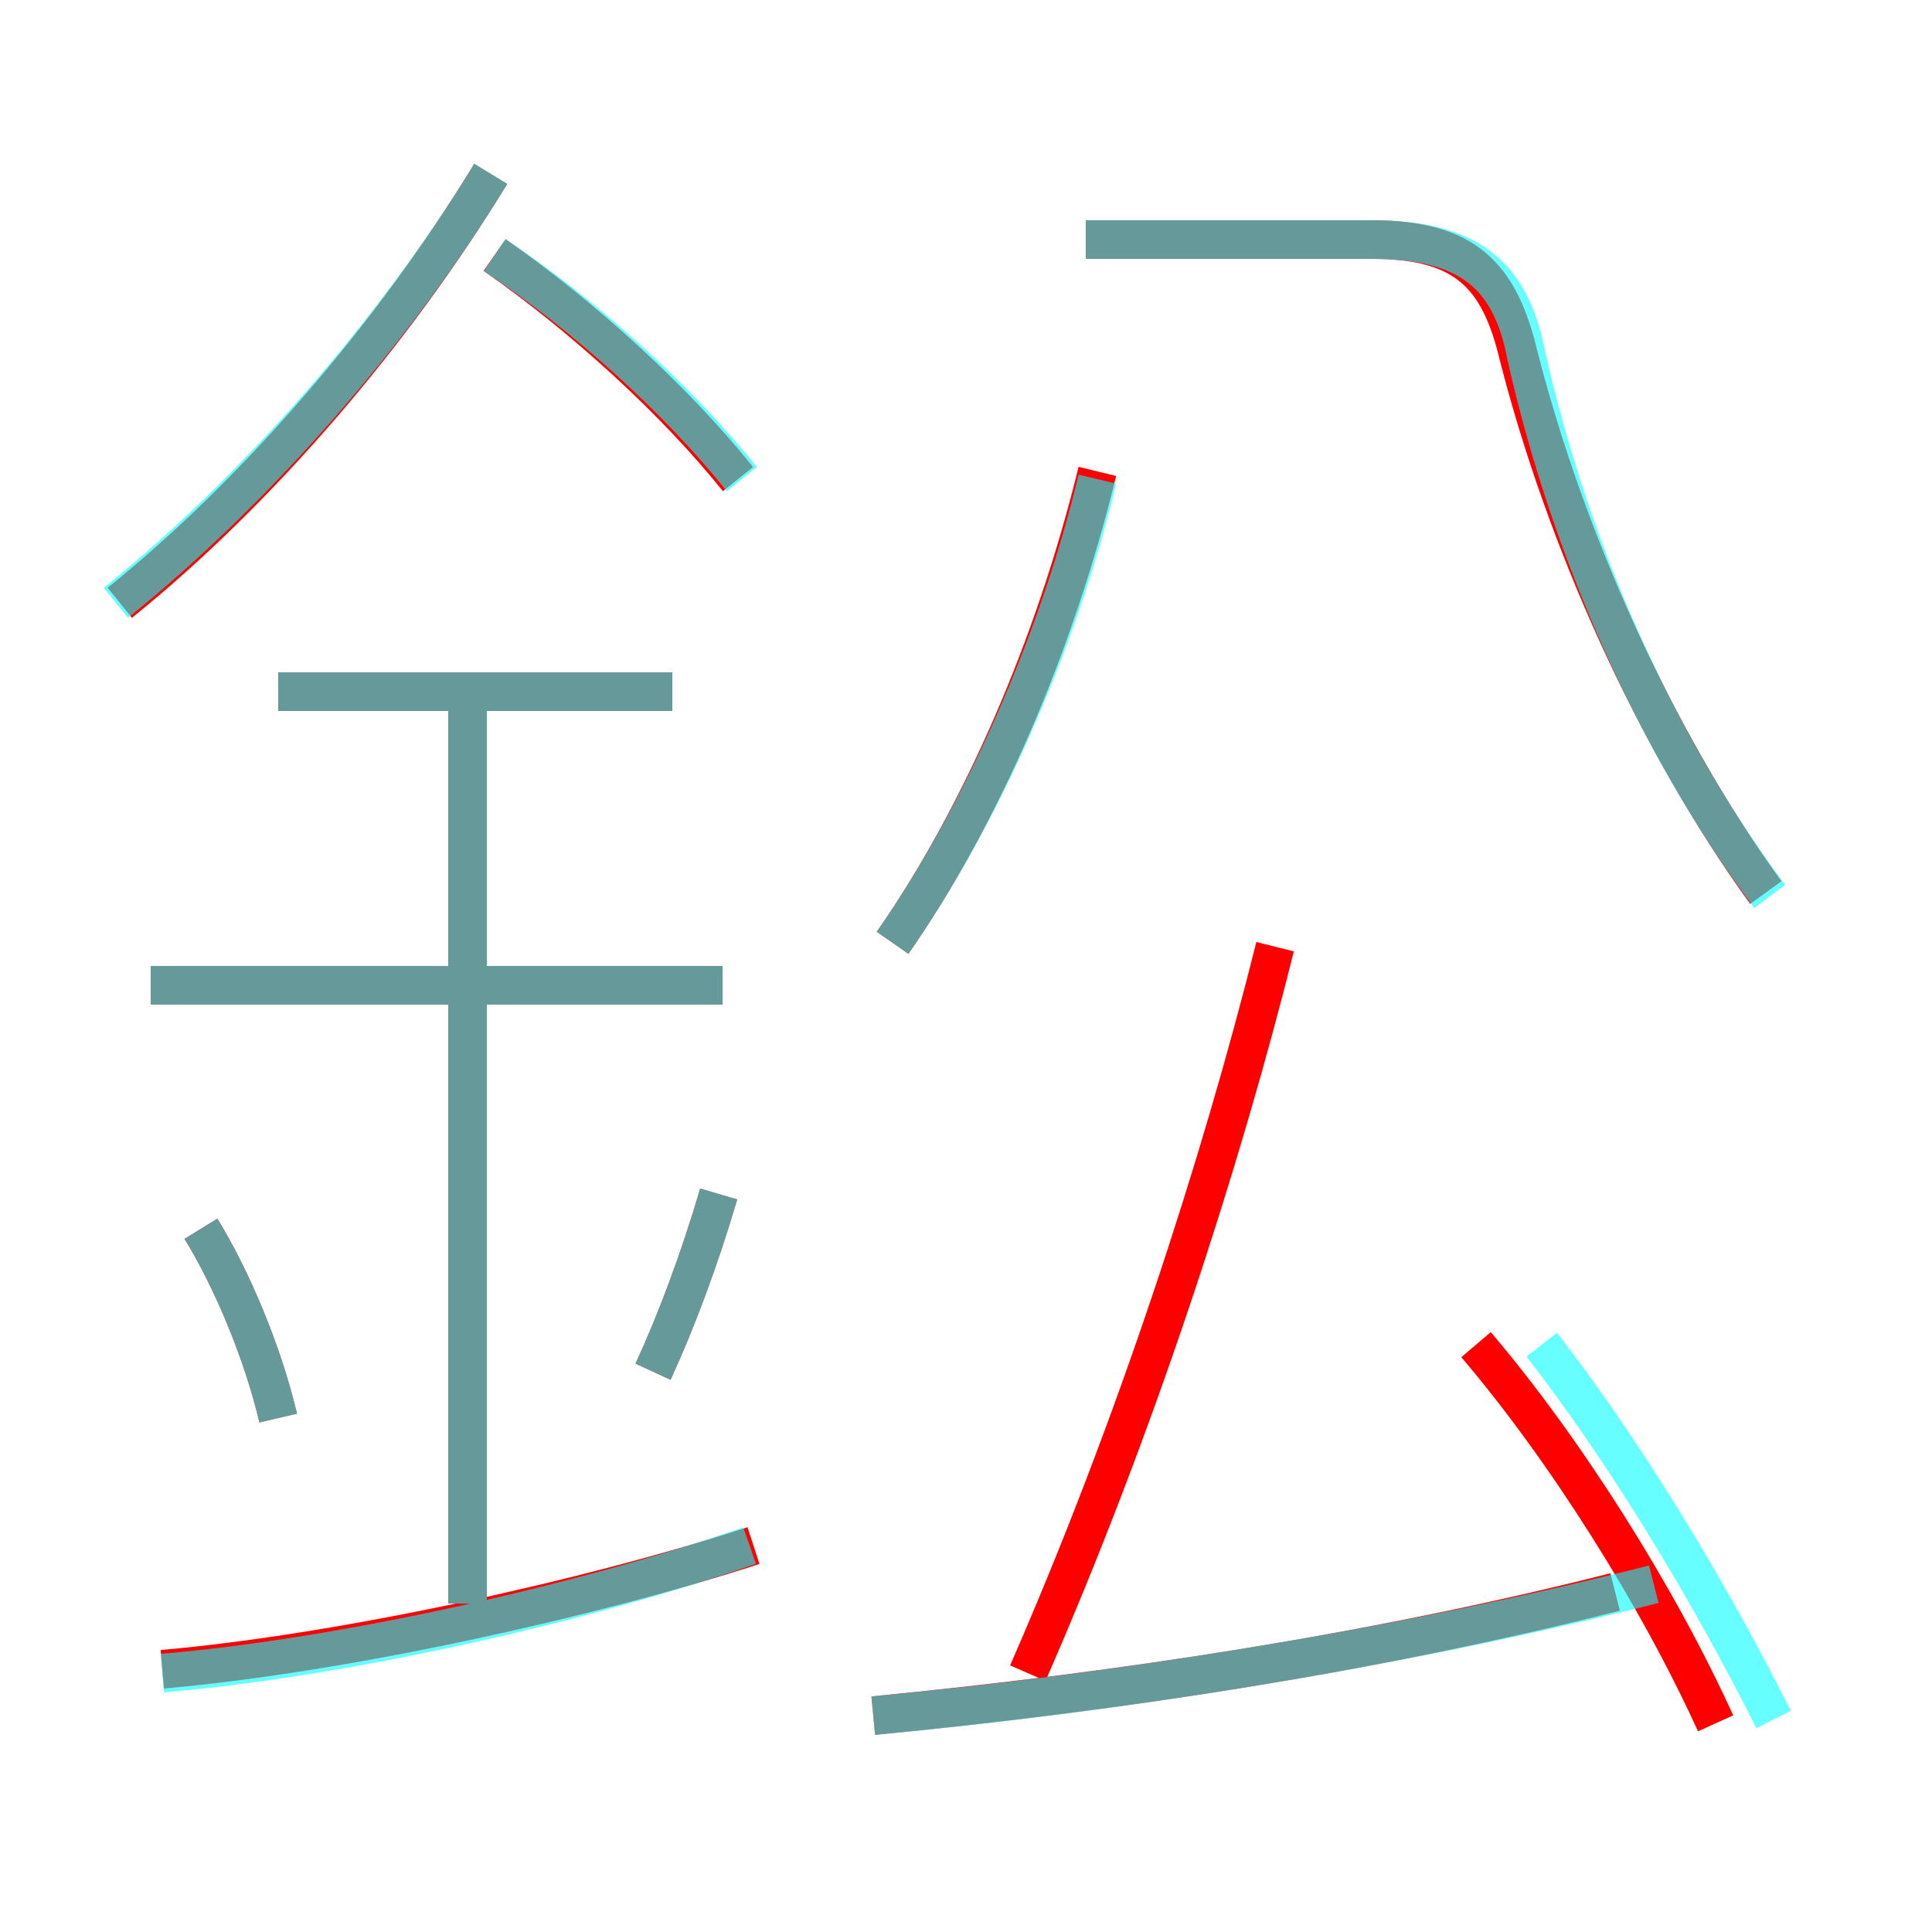 <?xml version='1.0' encoding='utf8'?>
<svg viewBox="0.0 -6.0 50.0 50.0" version="1.1" xmlns="http://www.w3.org/2000/svg">
<rect x="0.0" y="-6.0" width="50.0" height="50.0" fill="#333333" stroke="none"/>
<rect x="-1000" y="-1000" width="2000" height="2000" stroke="white" fill="white"/>
<g style="fill:none;stroke:rgba(255, 0, 0, 1);  stroke-width:1"><path d="M 45.7 -20.9 C 42.8 -24.9 40.5 -30.1 39.3 -34.8 C 38.8 -36.9 37.9 -37.8 35.5 -37.8 L 28.1 -37.8 M 4.2 -0.8 C 8.8 -1.2 15.2 -2.6 19.5 -4.0 M 7.2 -7.3 C 6.8 -9.0 6.0 -10.9 5.2 -12.2 M 12.1 -2.5 L 12.1 -26.1 M 16.9 -8.5 C 17.5 -9.8 18.1 -11.4 18.6 -13.1 M 18.7 -18.5 L 3.9 -18.5 M 22.6 0.4 C 28.8 -0.2 35.5 -1.2 41.8 -2.8 M 17.4 -26.1 L 7.2 -26.1 M 26.6 -0.7 C 29.4 -7.1 31.6 -13.9 33.0 -19.5 M 3.1 -28.4 C 6.7 -31.3 10.2 -35.4 12.7 -39.5 M 44.4 0.6 C 42.9 -2.7 40.5 -6.5 38.2 -9.2 M 19.1 -31.6 C 17.5 -33.6 15.1 -35.8 12.8 -37.4 M 23.1 -19.6 C 25.4 -22.9 27.3 -27.3 28.4 -31.8" transform="translate(0.0 38.0)" />
</g>
<g style="fill:none;stroke:rgba(0, 255, 255, 0.6);  stroke-width:1">
<path d="M 45.9 0.5 C 44.2 -2.9 42.0 -6.5 39.9 -9.2 M 4.2 -0.7 C 8.9 -1.1 15.1 -2.5 19.4 -4.0 M 7.2 -7.3 C 6.8 -9.0 6.0 -10.9 5.2 -12.2 M 12.1 -2.5 L 12.1 -26.1 M 16.9 -8.5 C 17.5 -9.8 18.1 -11.4 18.6 -13.1 M 18.7 -18.5 L 3.9 -18.5 M 17.4 -26.1 L 7.2 -26.1 M 22.6 0.4 C 29.1 -0.2 36.5 -1.4 42.8 -3.0 M 3.0 -28.4 C 6.6 -31.3 10.2 -35.4 12.7 -39.5 M 19.2 -31.6 C 17.6 -33.6 15.2 -35.8 12.8 -37.4 M 23.1 -19.6 C 25.4 -22.9 27.4 -27.4 28.4 -31.6 M 45.8 -20.8 C 42.8 -24.8 40.6 -29.9 39.5 -34.8 C 39.1 -36.9 38.0 -37.8 35.5 -37.8 L 28.1 -37.8" transform="translate(0.0 38.0)" />
</g>
</svg>